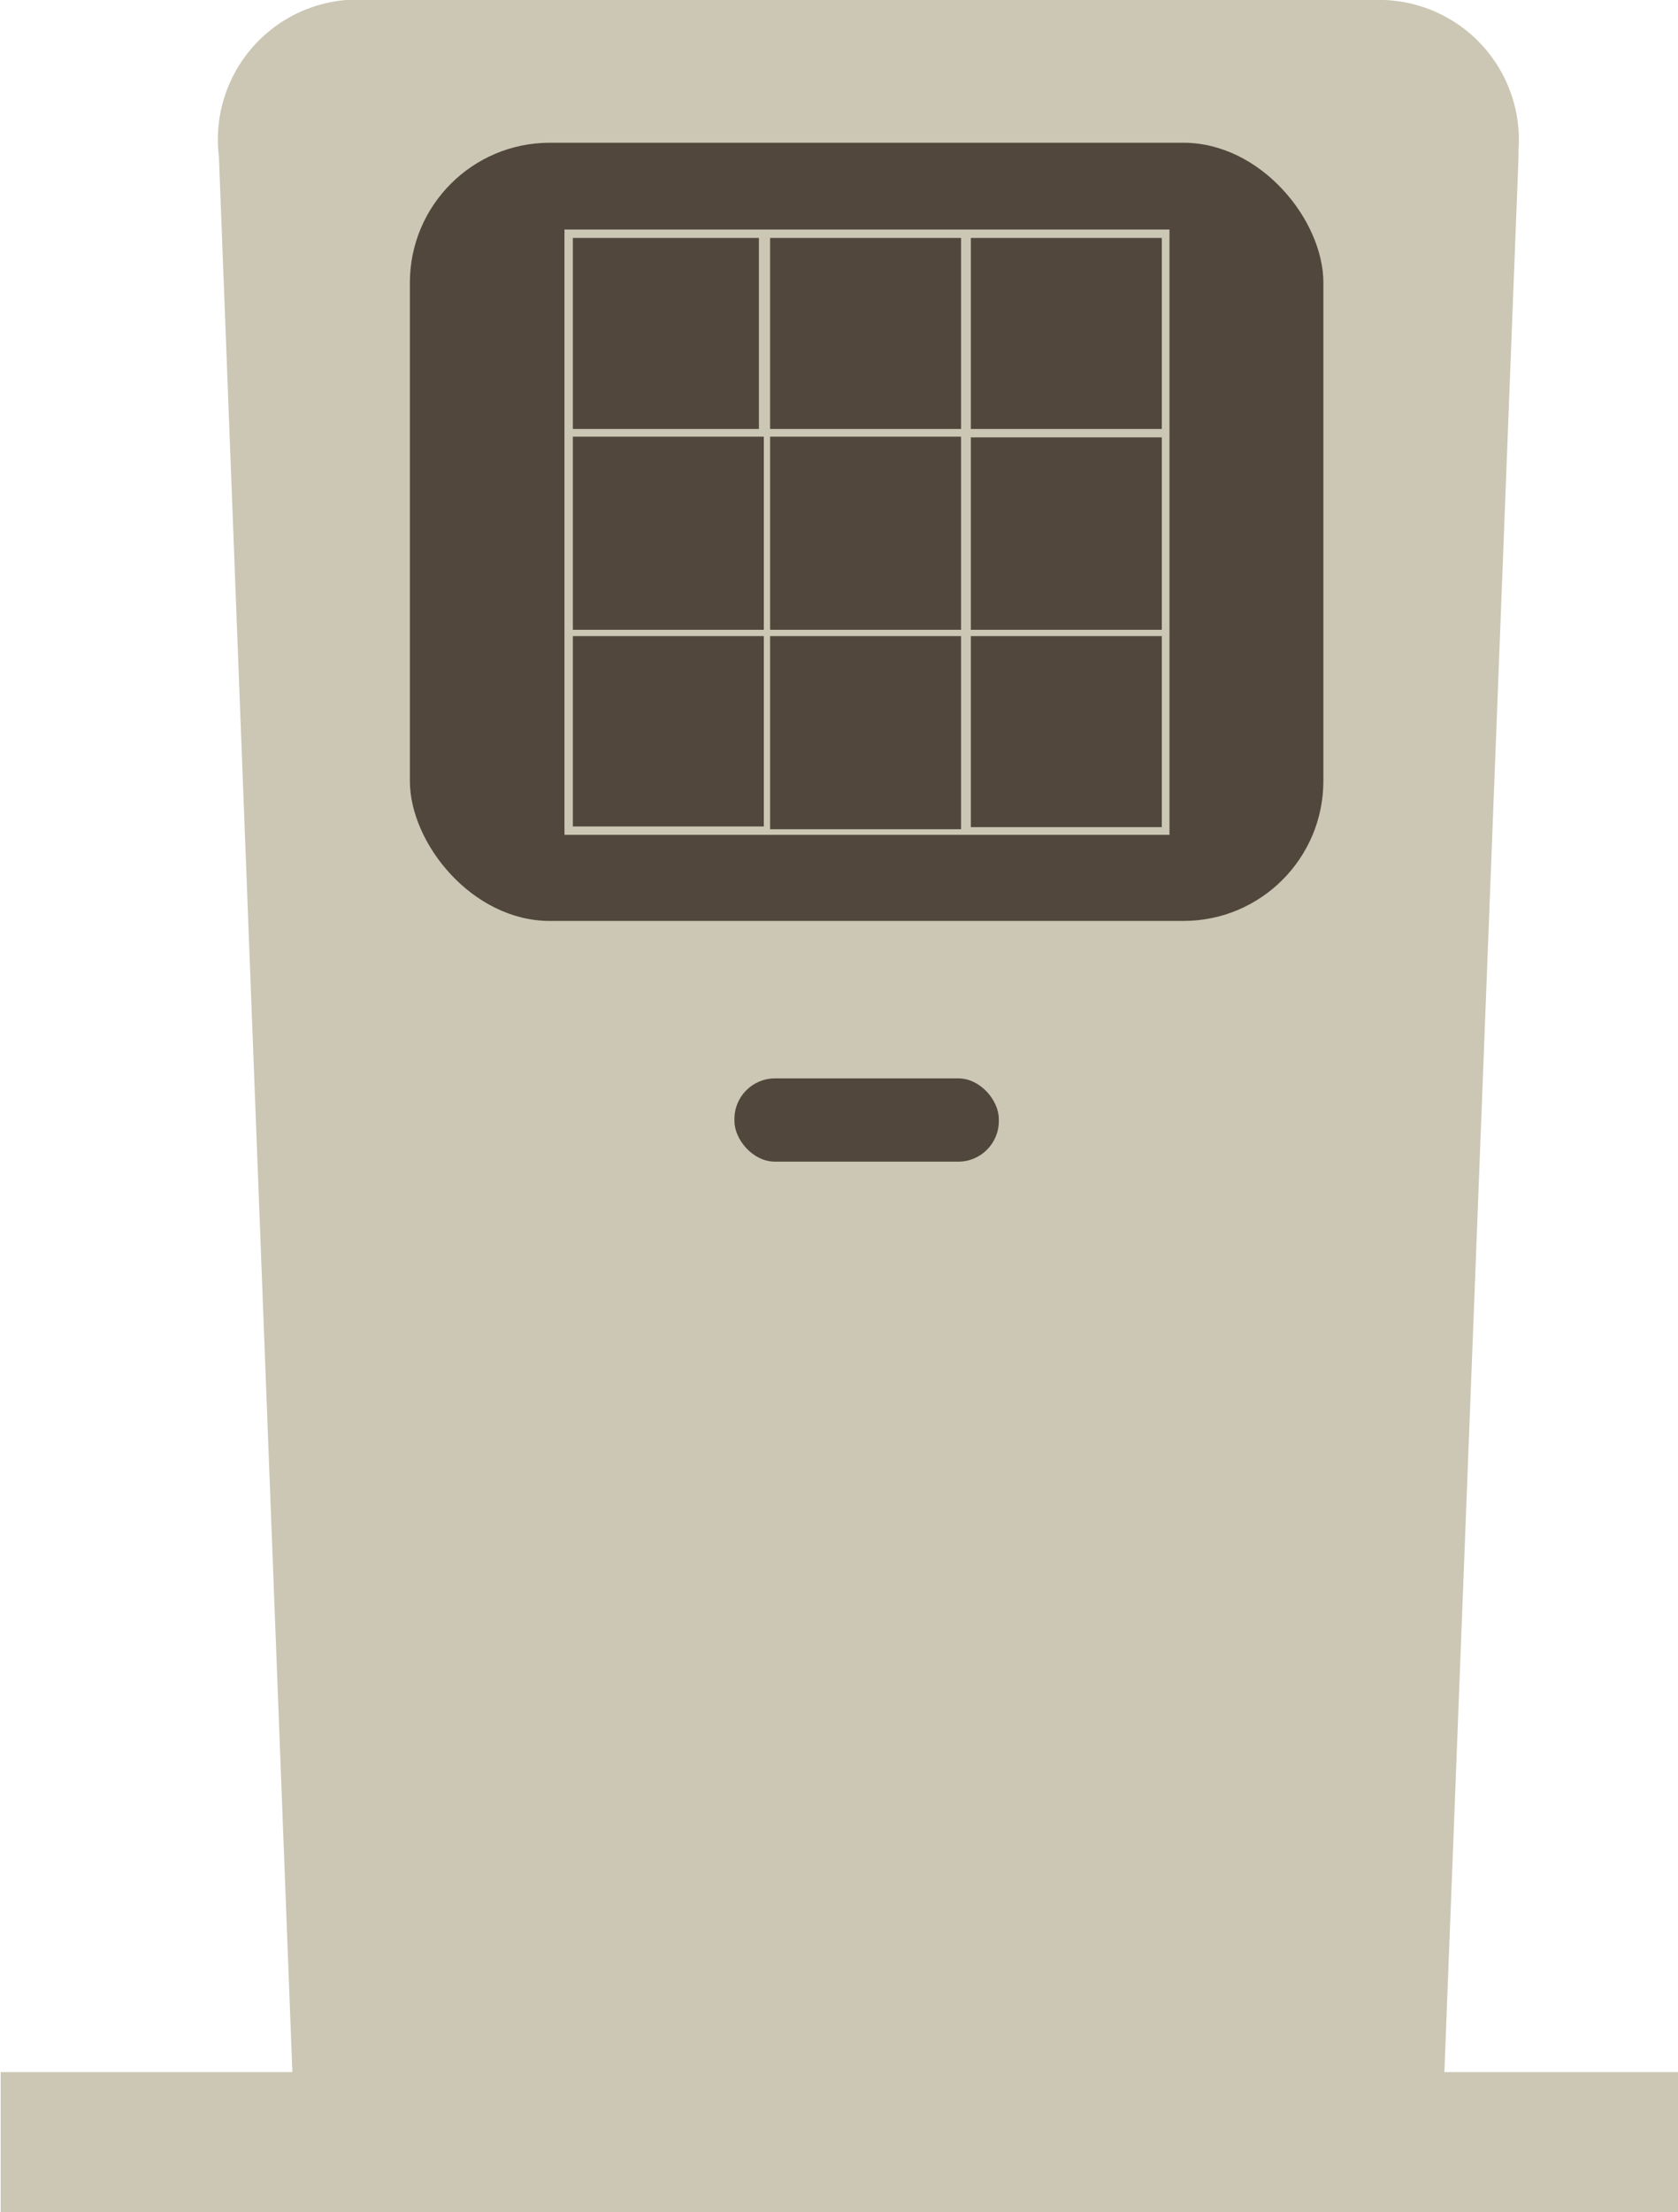 <svg id="terminal" xmlns="http://www.w3.org/2000/svg" width="23.99" height="31.61" viewBox="0 0 23.99 31.61"><defs><style>.cls-1{fill:#cbc7b4;}.cls-2{fill:#51473d;}</style></defs><title>terminal</title><path id="terminal" class="cls-1" d="M24,29.61v2H0v-2H4.17L3.12,2.24A2,2,0,0,1,4.94,0H19.78A2,2,0,0,1,21.7,2.14V2.24L20.64,29.61H24Z" transform="translate(0.01)"/><rect id="button" class="cls-2" x="10.5" y="15.41" width="3.78" height="1.19" rx="0.58" ry="0.58"/><rect id="display" class="cls-2" x="5.86" y="2.04" width="13.06" height="11.12" rx="2" ry="2"/><path id="buttons" class="cls-1" d="M16.66,3.28H8.06v8.65h8.65V3.28H16.66ZM16.6,6.13H13.87V3.4H16.6V6.13ZM11,9V6.24h2.73V9H11Zm2.73,0.12v2.73H11V9.09h2.73ZM10.91,9H8.18V6.24h2.73V9ZM11,6.13V3.4h2.73V6.13H11Zm2.84,0.12H16.6V9H13.87V6.24Zm-3-2.85V6.13H8.18V3.4h2.73ZM8.18,9.09h2.73v2.72H8.18s0-1.24,0-2.72h0Zm5.69,2.73V9.09H16.6v2.73H13.87Zm2.79-8.54H8.06v8.65h8.65V3.28H16.66ZM16.6,6.13H13.87V3.4H16.6V6.13ZM11,9V6.24h2.73V9H11Zm2.73,0.12v2.73H11V9.09h2.73ZM10.91,9H8.18V6.24h2.73V9ZM11,6.13V3.4h2.73V6.13H11Zm2.84,0.12H16.6V9H13.87V6.24Zm-3-2.85V6.13H8.18V3.4h2.73ZM8.18,9.09h2.73v2.72H8.18s0-1.24,0-2.72h0Zm5.69,2.73V9.09H16.6v2.73H13.87Zm2.79-8.54H8.06v8.65h8.65V3.28H16.66ZM16.6,6.13H13.87V3.4H16.6V6.13ZM11,9V6.24h2.73V9H11Zm2.73,0.12v2.73H11V9.09h2.73ZM10.91,9H8.18V6.24h2.73V9ZM11,6.13V3.4h2.73V6.13H11Zm2.84,0.12H16.6V9H13.87V6.24Zm-3-2.85V6.13H8.18V3.4h2.73ZM8.18,9.09h2.73v2.72H8.18s0-1.24,0-2.72h0Zm5.69,2.73V9.09H16.6v2.73H13.87Z" transform="translate(0.01)"/></svg>